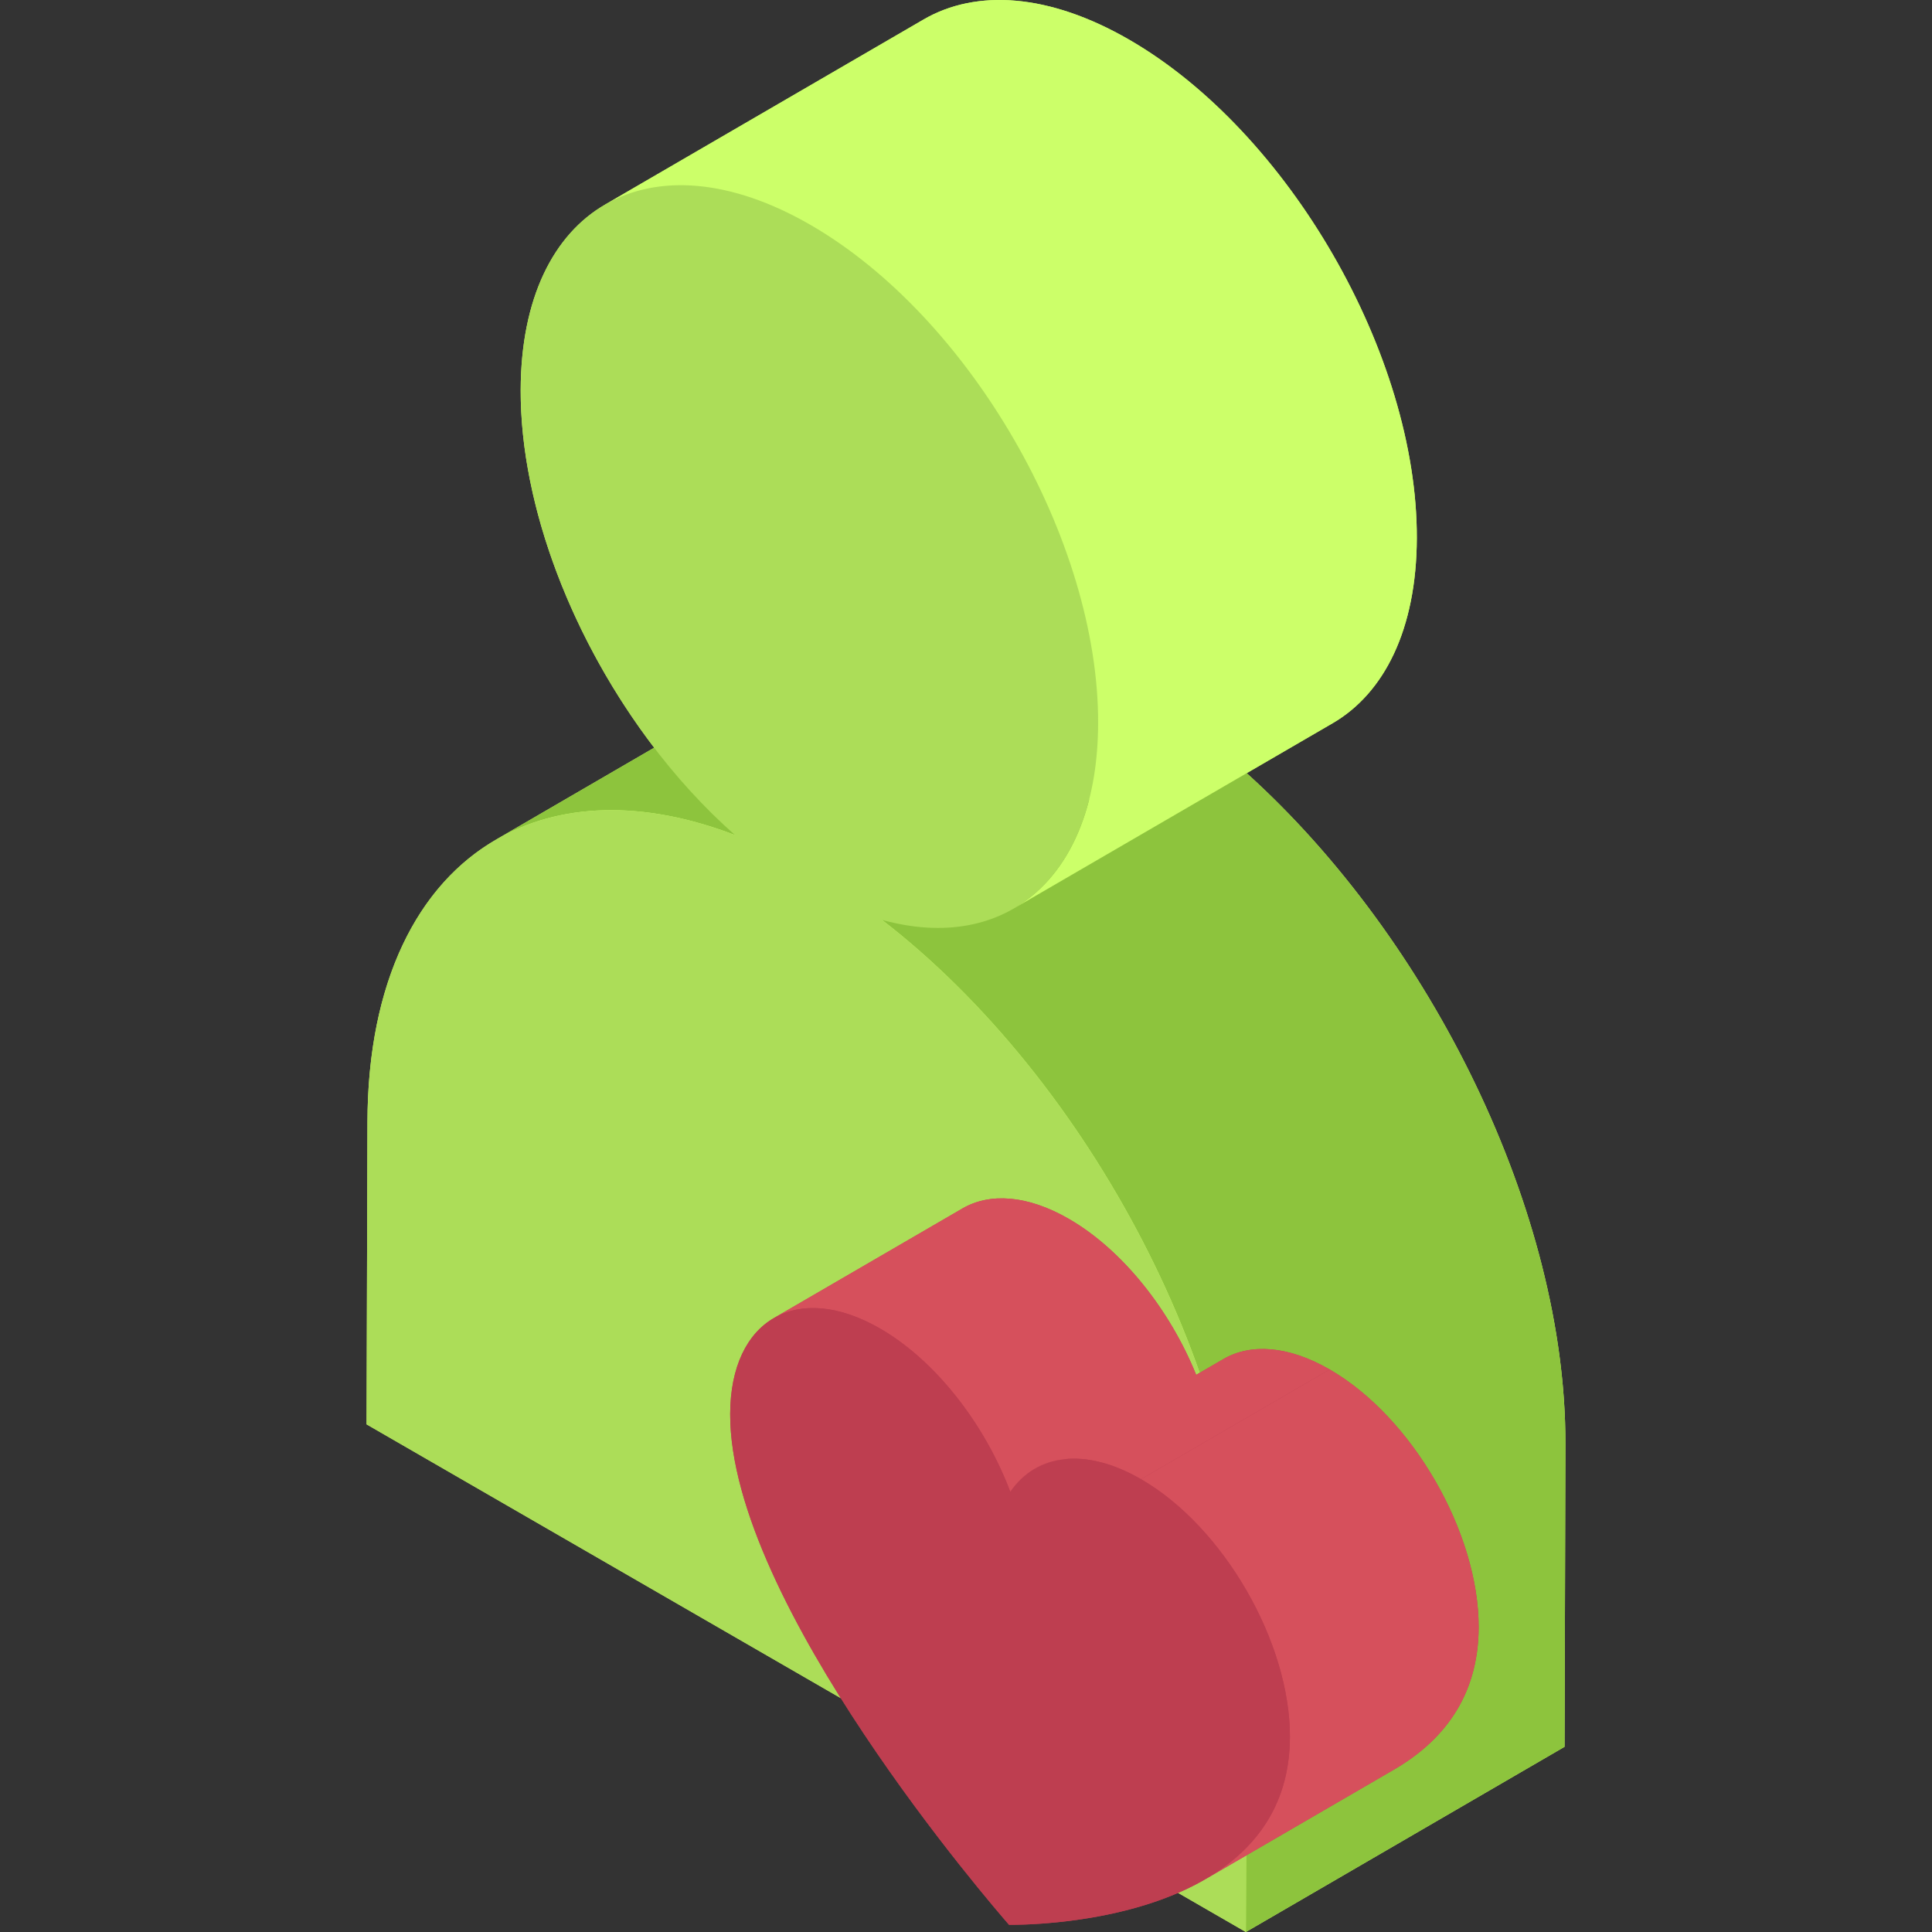 <?xml version="1.0" encoding="iso-8859-1"?>
<!-- Generator: Adobe Illustrator 19.0.0, SVG Export Plug-In . SVG Version: 6.00 Build 0)  -->
<svg version="1.1" id="Capa_1" xmlns="http://www.w3.org/2000/svg" xmlns:xlink="http://www.w3.org/1999/xlink" x="0px" y="0px"
	 viewBox="0 0 512 512" style="enable-background:new 0 0 512 512;" xml:space="preserve">
<rect x="0" y="0" width="512" height="512" fill="#333333" stroke="none"/>
<path style="fill:#CCFF69;" d="M414.85,382.731c0.173-61.317-35.562-133.715-84.467-177.831l22.771-13.234
	c13.734-7.982,22.25-24.954,22.319-49.077c0.138-48.557-34.005-107.696-76.263-132.093c-21.267-12.279-40.536-13.419-54.45-5.333
	l-84.456,49.081c0.045-0.026,0.091-0.049,0.136-0.075c-13.813,7.949-22.386,24.949-22.455,49.149
	c-0.089,31.259,14.039,66.894,35.382,94.831l-42.008,24.413c0.185-0.108,0.374-0.208,0.56-0.313
	c-21.238,12.015-34.437,37.98-34.542,75.031l-0.228,80.189L330.166,512l0,0l0,0l0,0l0,0l84.456-49.081L414.85,382.731z"/>
<g>
	<path style="fill:#8DC43D;" d="M131.36,222.561l84.456-49.08c16.845-9.789,38.844-10.698,63.429-1.262l-84.456,49.08
		C170.204,211.865,148.204,212.773,131.36,222.561z"/>
	<path style="fill:#8DC43D;" d="M318.187,194.702l-84.456,49.08c55.045,42.447,96.851,121.719,96.662,188.028L330.166,512
		l84.456-49.081l0.228-80.189C415.038,316.421,373.231,237.149,318.187,194.702z"/>
</g>
<path style="fill:#CCFF69;" d="M299.209,10.496C277.943-1.782,258.674-2.922,244.76,5.164l-84.456,49.081
	c13.914-8.085,33.183-6.945,54.449,5.332c42.258,24.397,76.401,83.536,76.263,132.093c-0.068,24.123-8.585,41.095-22.319,49.077
	l84.456-49.081c13.734-7.982,22.25-24.954,22.319-49.077C375.61,94.032,341.467,34.893,299.209,10.496z"/>
<path style="fill:#ACDD58;" d="M214.753,59.577c42.258,24.397,76.401,83.536,76.263,132.094
	c-0.116,40.827-24.43,61.173-57.286,52.112c55.045,42.447,96.851,121.719,96.662,188.028L330.166,512L97.15,377.467l0.228-80.189
	c0.188-66.31,42.306-97.128,97.412-75.98c-32.798-28.845-56.919-77.154-56.803-117.982C138.123,54.761,172.495,35.18,214.753,59.577
	z"/>
<path style="fill:#BE3E50;" d="M352.387,362.926c-11.006-6.354-20.977-6.943-28.177-2.759l-7.207,4.188
	c-6.918-17.1-19.435-33.079-33.753-41.346c-11.006-6.354-20.978-6.944-28.179-2.76l-50.015,29.066
	c0.023-0.014,0.047-0.025,0.07-0.039c-7.149,4.115-11.587,12.914-11.622,25.44c-0.142,50.133,70.205,131.116,73.907,135.378
	c2.376,0.013,32.117,0.171,53.275-12.841c-0.425,0.262-0.854,0.519-1.286,0.771l50.015-29.066
	c12.534-7.284,22.392-18.957,22.445-37.662C391.931,406.165,374.259,375.554,352.387,362.926z"/>
<g>
	<path style="fill:#D6505C;" d="M205.055,349.317l50.015-29.066c7.2-4.185,17.173-3.594,28.179,2.76
		c14.849,8.573,27.762,25.439,34.501,43.25l-50.015,29.066c-6.739-17.81-19.652-34.677-34.501-43.25
		C222.228,345.722,212.257,345.132,205.055,349.317z"/>
	<path style="fill:#D6505C;" d="M274.195,389.234l50.015-29.066c7.2-4.185,17.171-3.596,28.177,2.759l-50.015,29.066
		C291.366,385.638,281.394,385.049,274.195,389.234z"/>
	<path style="fill:#D6505C;" d="M369.414,468.961l-50.015,29.066c12.534-7.284,22.393-18.957,22.445-37.662
		c0.071-25.132-17.601-55.743-39.473-68.371l50.015-29.066c21.872,12.628,39.544,43.238,39.473,68.371
		C391.807,450.003,381.948,461.677,369.414,468.961z"/>
</g>
<path style="fill:#BE3E50;" d="M302.372,391.992c21.872,12.628,39.544,43.238,39.473,68.371
	c-0.142,50.133-70.72,49.753-74.434,49.733c-3.702-4.262-74.049-85.246-73.907-135.378c0.071-25.132,17.859-35.269,39.731-22.642
	c14.849,8.573,27.762,25.439,34.502,43.25C274.553,385.343,287.52,383.418,302.372,391.992z"/>
<g>
</g>
<g>
</g>
<g>
</g>
<g>
</g>
<g>
</g>
<g>
</g>
<g>
</g>
<g>
</g>
<g>
</g>
<g>
</g>
<g>
</g>
<g>
</g>
<g>
</g>
<g>
</g>
<g>
</g>
</svg>
